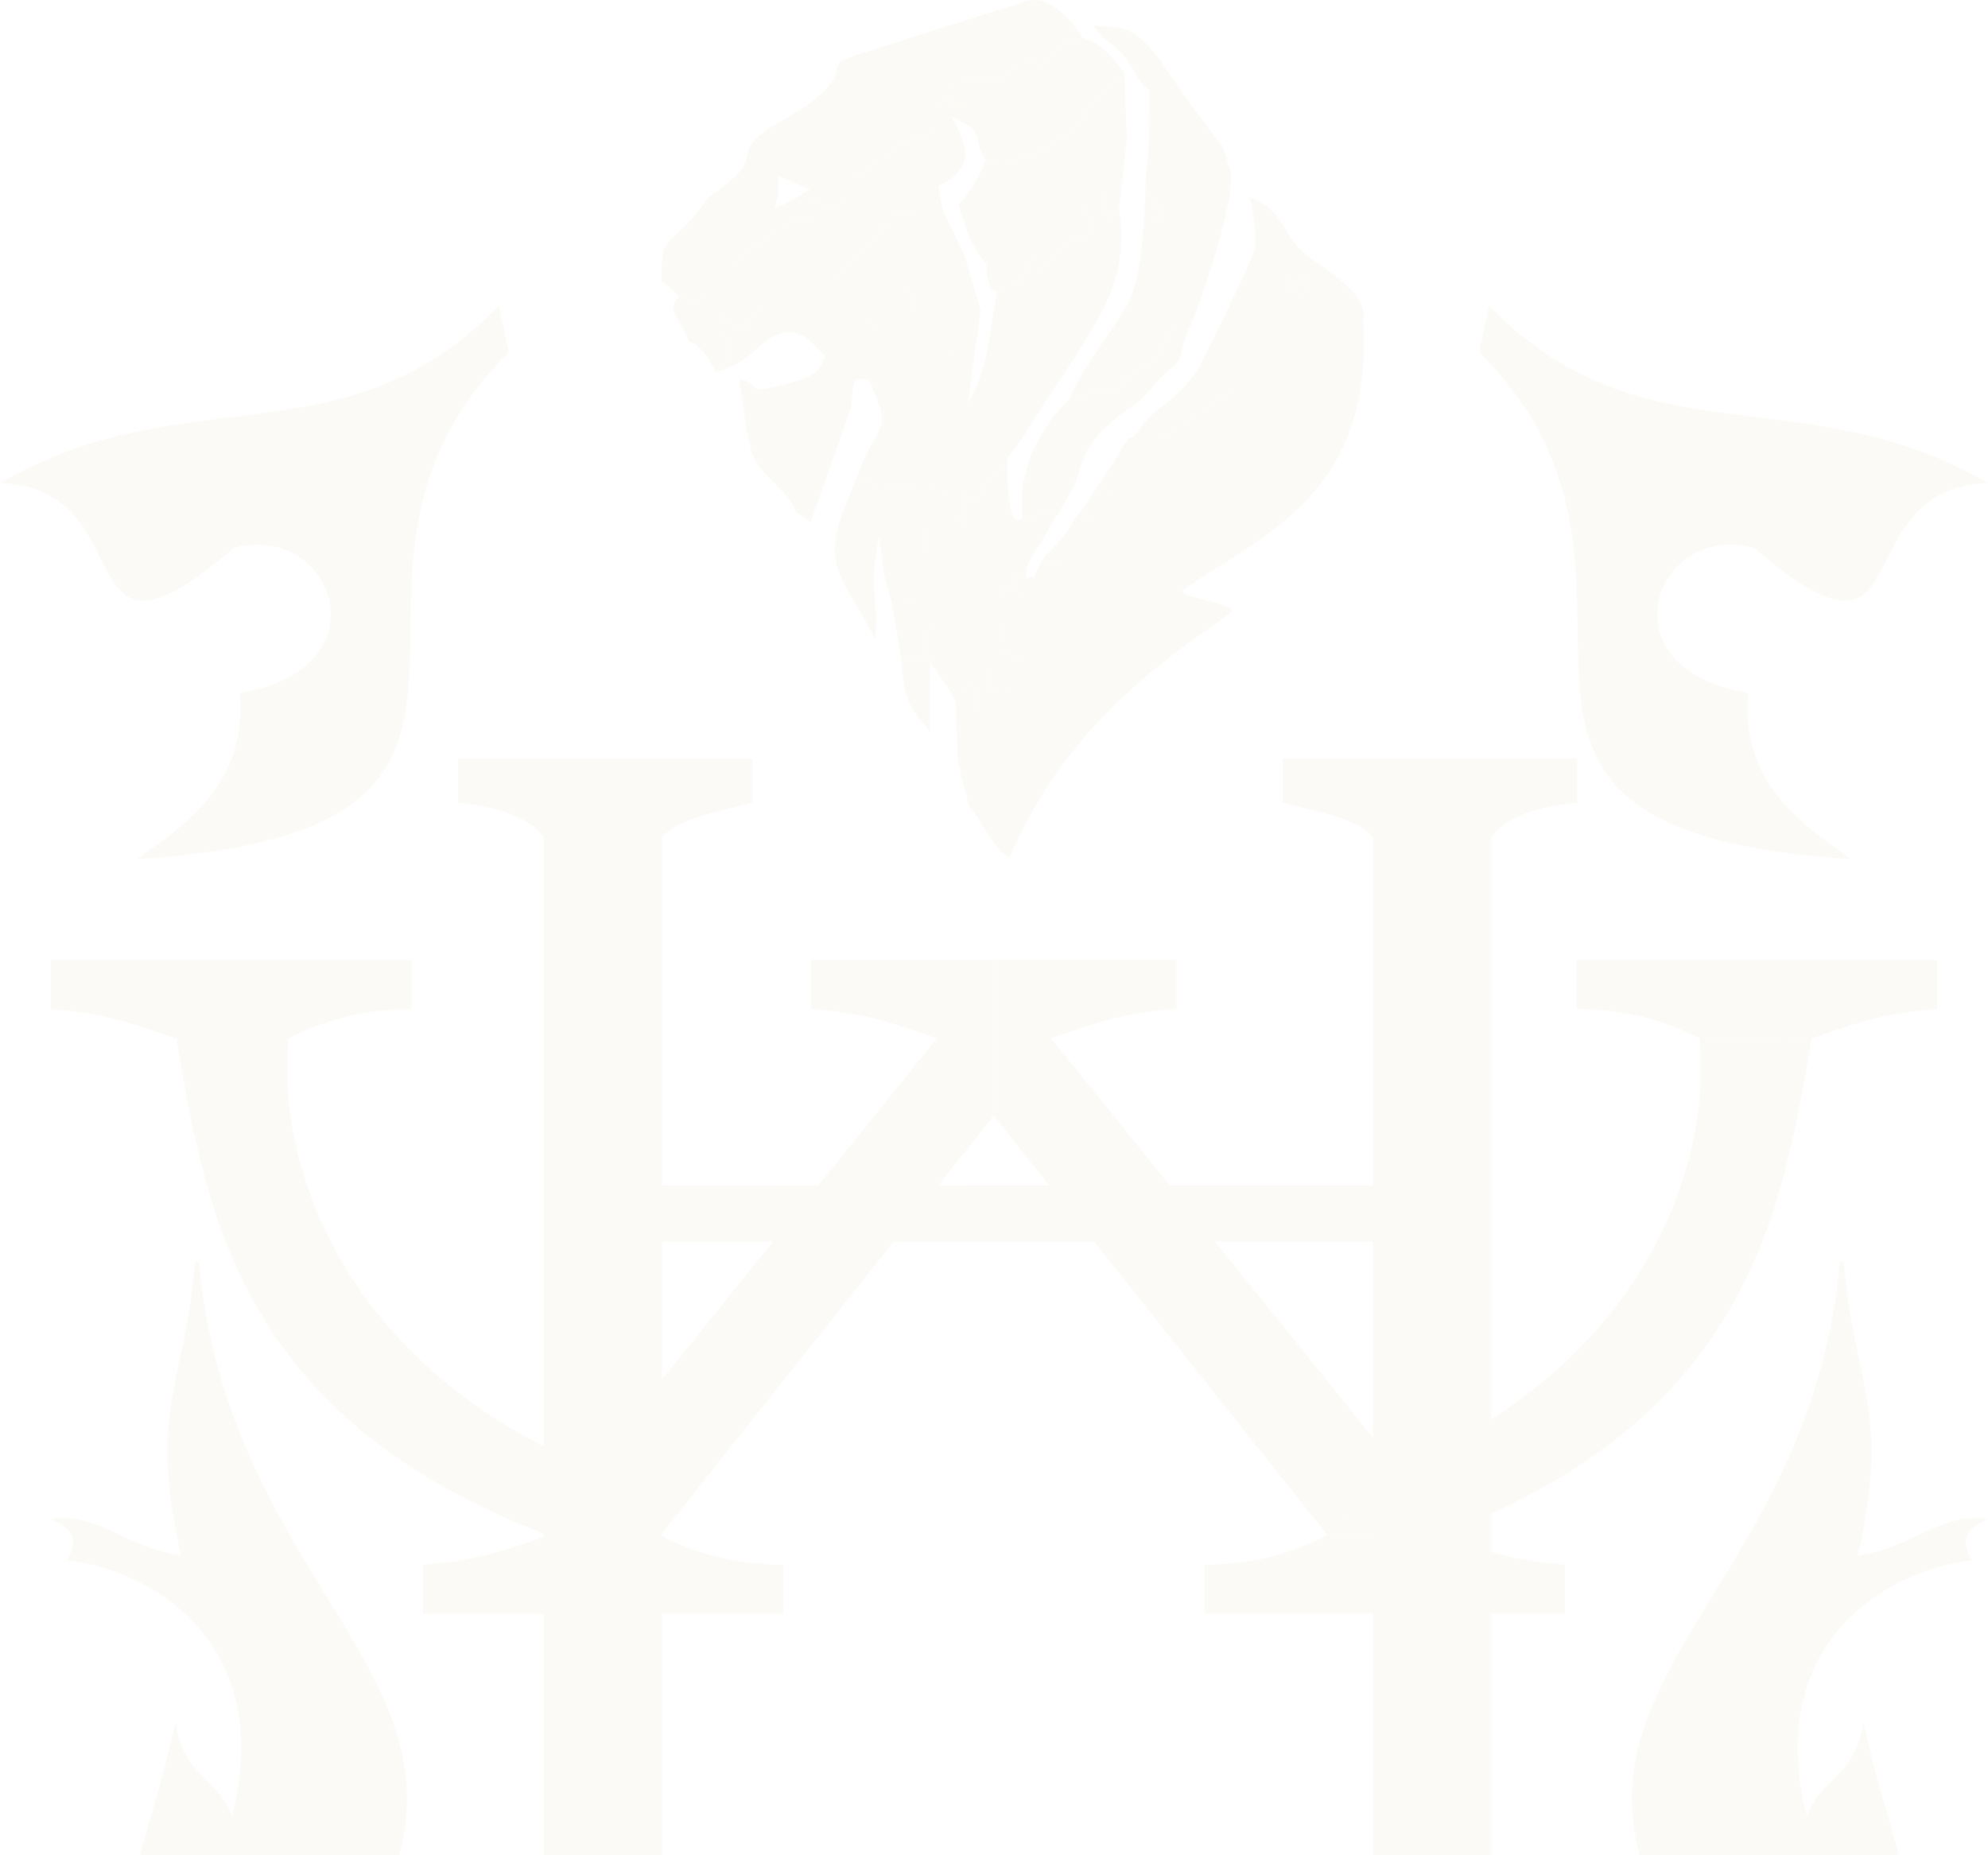 <?xml version="1.0" encoding="UTF-8"?>
<svg width="750px" height="700px" viewBox="0 0 750 700" version="1.1" xmlns="http://www.w3.org/2000/svg" xmlns:xlink="http://www.w3.org/1999/xlink">
    <!-- Generator: sketchtool 48.1 (47250) - http://www.bohemiancoding.com/sketch -->
    <title>FDDAD27E-12D6-4492-BF79-A542A5A00B4A</title>
    <desc>Created with sketchtool.</desc>
    <defs></defs>
    <g id="HarrisonWork" stroke="none" stroke-width="1" fill="none" fill-rule="evenodd" transform="translate(-315, -7991)" opacity="0.07">
        <g id="Group-15" transform="translate(0, 7979)" fill="#D6BB74">
            <g id="Location_of_Agryzsky_District_(Tatarstan)">
                <g id="Group-2" transform="translate(184, 12)">
                    <g id="logo">
                        <g id="logo-copy" transform="translate(131, 0)">
                            <path d="M249.779,315.966 L205.127,315.966 L205.127,751.458 L249.779,751.458 L249.779,315.966 Z M283.8,764.598 C268.638,760.604 254.989,758.1 249.779,751.449 C234.899,751.449 220.008,751.449 205.127,751.449 C198.424,760.785 183.95,763.356 172.736,764.598 L172.736,781.206 L283.81,781.206 L283.81,764.598 L283.8,764.598 Z M283.8,302.845 C268.638,306.821 254.989,309.324 249.779,315.966 C234.899,315.966 220.008,315.966 205.127,315.966 C198.424,306.629 183.95,304.078 172.736,302.845 L172.736,286.218 L283.81,286.218 L283.81,302.845 L283.8,302.845 Z M383.786,447.245 L249.779,447.283 L249.779,468.469 L383.786,468.431 L383.786,447.245 Z M517.937,315.947 L562.59,315.947 L562.59,751.411 L517.937,751.411 L517.937,315.947 Z M483.917,764.56 C499.059,760.584 512.728,758.081 517.937,751.411 C532.818,751.411 547.709,751.411 562.59,751.411 C569.293,760.747 583.747,763.337 594.98,764.56 L594.98,781.187 L483.907,781.187 L483.907,764.56 L483.917,764.56 Z M483.917,302.826 C499.059,306.801 512.728,309.276 517.937,315.947 C532.818,315.947 547.709,315.947 562.59,315.947 C569.293,306.61 583.747,304.04 594.98,302.826 L594.98,286.199 L483.907,286.199 L483.907,302.826 L483.917,302.826 Z M383.786,447.245 L517.937,447.245 L517.937,468.431 L383.786,468.431 L383.786,447.245 Z" id="Shape"></path>
                            <path d="M155.165,362.214 L19.193,362.214 C19.193,368.383 19.193,374.561 19.193,380.729 C40.189,382.18 53.009,387.199 66.517,391.833 C80.644,391.833 94.743,391.833 108.871,391.833 C124,383.978 139.463,380.729 155.174,380.729 L155.174,362.214 L155.165,362.214 Z M374.928,362.129 L306.075,362.148 C306.075,368.317 306.075,374.495 306.075,380.645 C327.07,382.123 339.891,387.133 353.399,391.767 L374.928,391.748 C374.928,391.748 374.928,362.129 374.928,362.129 Z M295.496,608.903 L159.524,608.903 C159.524,602.734 159.524,596.584 159.524,590.406 C180.52,588.956 193.34,583.917 206.848,579.284 C220.975,579.284 235.074,579.303 249.202,579.303 C264.331,587.138 279.794,590.406 295.505,590.406 L295.505,608.903 L295.496,608.903 Z M374.928,391.748 L353.399,391.767 L222.778,553.922 L249.192,579.303 L374.928,420.915 L374.928,391.739 L374.928,391.748 Z M108.861,391.833 C94.734,391.833 80.635,391.833 66.507,391.833 C77.945,459.076 91.004,535.303 206.838,579.284 L249.192,579.303 L222.778,553.922 C134.493,517.334 103.996,445.316 108.861,391.833 Z M594.835,362.195 L730.807,362.195 C730.807,368.345 730.807,374.514 730.807,380.692 C709.811,382.142 696.972,387.18 683.483,391.814 C669.356,391.795 655.257,391.795 641.129,391.795 C626,383.96 610.537,380.692 594.826,380.692 L594.826,362.195 L594.835,362.195 Z M374.919,362.129 L443.916,362.129 C443.916,368.279 443.916,374.448 443.916,380.626 C422.92,382.076 410.08,387.115 396.573,391.748 L374.919,391.748 C374.919,391.748 374.919,362.129 374.919,362.129 Z M454.504,608.856 L590.476,608.856 C590.476,602.706 590.476,596.537 590.476,590.359 C569.48,588.909 556.641,583.87 543.133,579.256 C529.034,579.256 514.907,579.256 500.798,579.256 C485.65,587.091 470.206,590.359 454.495,590.359 L454.495,608.856 L454.504,608.856 Z M374.919,391.739 L396.573,391.739 L527.212,553.875 L500.798,579.256 L374.919,420.915 L374.919,391.739 Z M641.129,391.776 C655.257,391.776 669.356,391.776 683.483,391.795 C672.027,459.038 658.987,535.246 543.133,579.246 L500.798,579.246 L527.212,553.865 C615.497,517.277 645.994,445.279 641.129,391.776 Z" id="Shape"></path>
                            <path d="M695.639,476.025 C699.167,522.187 713.582,531.241 700.896,586.889 C722.528,583.721 731.183,570.73 750,573.092 C741.767,576.991 739.184,580.619 743.949,588.736 C712.949,592.007 664.76,619.217 681.717,685.616 C685.607,671.406 700.062,670.984 702.937,649.539 C714.698,702.394 723.734,704.315 713.793,737.046 C708.214,760.525 743.587,738.302 733.042,779.937 C737.918,783.002 742.753,785.345 747.929,783.667 C744.26,839.54 739.023,840.712 673.243,914.084 C670.66,845.764 647.098,811.674 620.973,790.96 L620.973,789.076 C644.224,798.486 666.458,792.244 686.803,794.924 C529.4,644.843 680.24,630.352 694.111,476.034 L695.639,476.034 L695.639,476.025 Z" id="Shape"></path>
                            <path d="M561.714,115.356 C620.303,175.406 679.934,141.4 750,182.308 C694.505,184.069 726.388,262.353 661.767,206.724 C624.504,196.537 603.67,252.251 659.499,261.463 C656.795,296.188 680.185,311.241 698.37,324.164 C524.339,313.002 645.514,220.025 558.071,132.889 C559.279,127.048 560.506,121.197 561.704,115.356 L561.714,115.356 Z" id="Shape"></path>
                            <path d="M73.554,476.025 C70.026,522.186 55.591,531.268 68.297,586.887 C46.665,583.738 38.01,570.728 19.193,573.09 C27.426,576.989 29.989,580.635 25.244,588.733 C56.225,592.004 104.434,619.214 87.456,685.611 C83.586,671.402 69.131,670.999 66.236,649.535 C54.496,702.407 45.459,704.338 55.4,737.04 C60.979,760.538 25.606,738.315 36.151,779.959 C31.245,783.023 26.44,785.367 21.264,783.689 C24.933,839.542 30.17,840.732 95.93,914.084 C98.533,845.784 122.105,811.695 148.231,790.981 L148.231,789.097 C124.98,798.489 102.745,792.265 82.38,794.946 C239.805,644.839 88.944,630.377 75.072,476.034 L73.564,476.034 L73.554,476.025 Z" id="Shape"></path>
                            <path d="M188.268,115.356 C129.697,175.387 70.066,141.381 0,182.289 C55.477,184.069 23.612,262.334 88.233,206.724 C125.478,196.537 146.33,252.251 90.501,261.463 C93.186,296.17 69.797,311.222 51.63,324.164 C225.643,313.002 104.486,220.025 191.929,132.889 C190.703,127.048 189.494,121.197 188.268,115.356 Z" id="Shape"></path>
                            <g id="Group" transform="translate(249.508, 0)">
                                <path d="M42.735,78.46 C44.492,72.72 44.099,74.263 43.982,66.263 L55.968,71.541 C51.403,74.381 47.8,76.71 42.725,78.47 L42.735,78.46 Z M72.442,21.102 C59.856,25.121 73.895,27.166 53.072,40.866 C48.282,44.031 45.012,45.633 40.575,48.542 C25.888,58.174 39.299,58.833 22.393,71.01 C15.276,76.131 17.779,74.922 12.448,81.34 C2.808,92.967 -0.226,88.308 0.02,106.294 C0.128,106.382 2.13,107.572 3.25,108.535 L6.568,111.984 C18.663,117.813 23.169,102.441 25.996,99.758 L48.92,83.295 C49.096,83.207 49.597,83.01 49.793,82.942 C49.813,82.942 64.087,83.119 56.342,75.757 C57.048,75.846 58.01,75.511 58.384,76.327 L63.41,77.556 C69.732,78.018 69.978,70.961 72.628,67.708 C72.913,67.334 73.286,66.872 73.62,66.538 L93.804,52.405 C96.661,51.442 96.681,52.316 101.992,49.938 C101.953,46.351 100.284,45.918 102.257,42.921 C107.176,35.471 106.537,38.439 115.893,40.916 C111.77,37.859 104.427,36.011 111.22,31.529 C115.893,28.433 123.06,30.321 126.044,29.967 C132.759,29.171 134.104,21.809 140.849,22.998 C144.599,23.657 142.39,29.505 142.803,24.689 C149.194,20.227 147.368,16.924 158.923,14.222 C155.231,8.158 145.787,-3.519 135.754,1.032 L72.452,21.082 L72.442,21.102 Z M6.568,111.975 C1.119,117.115 8.06,120.987 10.19,128.594 C15.963,131.061 17.877,135.848 20.616,140.447 L26.546,133.43 C22.128,130.511 25.407,137.165 24.396,130.904 C23.827,127.189 22.57,130.108 25.761,127.209 C25.515,127.051 24.946,126.874 24.887,127.169 C24.887,127.169 23.198,127.671 21.942,125.056 C21.745,124.643 26.615,117.125 18.604,120.221 C25.172,117.999 27.214,122.658 30.532,125.017 C30.748,124.535 31.258,123.326 31.386,123.651 L35.735,117.606 C43.353,109.183 58.59,111.346 64.284,106.5 L89.819,79.246 C96.337,80.042 92.43,82.804 97.702,81.625 C102.336,80.593 99.96,78.745 106.115,79.01 L104.407,70.194 C119.123,63.904 115.059,53.181 109.237,43.972 C123.688,50.233 116.414,51.687 122.5,60.612 L124.847,60.739 C135.361,61.005 141.271,57.82 150.097,52.513 L152.561,51.127 C152.895,50.911 153.395,50.626 153.7,50.38 C156.665,48.071 153.081,51.678 157.43,46.331 C157.715,45.977 158.068,45.456 158.353,45.102 L167.356,33.672 C174.738,27.362 167.228,37.141 174.709,27.519 C169.751,21.052 166.099,16.335 158.923,14.241 C147.377,16.944 149.194,20.246 142.803,24.709 C142.39,29.524 144.599,23.677 140.849,23.018 C134.104,21.829 132.769,29.2 126.044,29.986 C123.06,30.34 115.903,28.443 111.22,31.549 C104.437,36.031 111.77,37.879 115.893,40.935 C106.537,38.449 107.176,35.48 102.257,42.94 C100.284,45.928 101.953,46.37 101.992,49.958 C96.681,52.336 96.651,51.452 93.804,52.425 L73.62,66.558 C73.286,66.892 72.913,67.354 72.628,67.727 C69.968,70.981 69.732,78.037 63.41,77.575 L58.384,76.347 C58.01,75.531 57.048,75.865 56.342,75.777 C64.097,83.138 49.823,82.961 49.793,82.961 C49.597,83.03 49.087,83.227 48.92,83.315 L25.996,99.778 C23.159,102.461 18.663,117.823 6.568,112.004 L6.568,111.975 Z M126.506,110.589 C123.472,126.265 123.59,138.924 115.638,152.183 L120.468,116.859 L117.719,120.535 C114.224,126.363 114.136,129.243 113.92,135.661 C114.578,132.85 117.503,134.118 111.839,133.882 C97.368,133.292 101.737,155.711 81.12,145.027 L78.244,143.376 C88.169,164.832 81.14,158.325 73.856,179.938 C84.331,188.705 109.1,173.255 113.164,198.582 C114.764,196.253 116.394,197.786 113.999,187.329 C117.621,185.835 112.33,186.031 116.217,187.368 L118.299,188.331 C118.475,188.42 119.045,188.813 119.467,188.95 C120.979,182.424 123.07,182.975 126.123,179.692 L130.492,172.832 C134.644,168.566 140.044,158.895 144.167,152.713 C148.556,146.099 153.238,139.219 157.911,131.759 C167.994,115.709 176.201,101.792 172.736,78.627 L169.506,82.588 C169.152,82.037 168.779,81.31 168.583,80.848 L166.472,75.728 C165.922,73.949 165.971,72.671 165.726,70.892 C167.768,73.9 166.668,74.519 166.079,80.809 L160.346,77.507 L161.799,88.957 C153.278,88.74 154.789,89.989 149.331,96.013 C138.611,107.817 145.659,100.692 141.32,99.227 C138.709,98.323 143.343,93.34 138.09,100.397 C133.584,106.49 137.364,105.055 131.896,107.807 C131.65,107.935 131.041,108.004 130.796,108.112 C126.005,110.156 129.549,104.554 126.516,110.599 L126.506,110.589 Z M61.771,134.265 C59.395,141.784 55.625,142.492 45.542,145.234 C30.365,149.391 39.112,144.86 29.422,143.121 C30.65,150.59 32.014,166.532 34.822,172.449 C38.572,180.38 50.216,187.525 50.392,192.911 L56.302,197.088 L71.568,153.785 C72.844,143.976 71.264,141.892 78.244,143.366 L81.12,145.018 C101.737,155.701 97.368,133.283 111.839,133.872 C117.503,134.118 114.588,132.84 113.92,135.651 C114.136,129.233 114.224,126.354 117.719,120.525 L120.468,116.85 L114.323,96.121 L107.627,102.52 C105.801,104.476 105.389,105.272 103.062,107.483 L100.932,109.37 C100.627,109.655 100.137,110.009 99.832,110.314 L94.472,117.302 C95.375,115.759 97.083,119.985 94.58,112.594 C92.823,107.385 94.511,111.169 91.419,107.827 L81.454,124.339 C71.401,119.769 84.812,115.277 61.78,134.256 L61.771,134.265 Z M182.779,67.108 C182.16,82.254 181.905,104.938 174.984,116.397 C169.211,125.911 157.047,141.607 153.994,150.708 L162.211,148.182 C162.339,148.163 162.869,148.114 163.007,148.094 L166.806,147.917 C176.289,147.829 167.974,146.747 181.188,138.836 C195.07,130.501 185.204,133.538 191.879,125.823 C195.306,121.862 190.652,125.056 194.864,124.132 C195.148,124.064 195.855,124.132 196.14,124.113 C196.582,124.073 198.31,124.447 198.977,124.486 C203.915,113.056 216.432,75.973 214.871,65.025 L211.553,54.675 C207.597,57.221 206.173,63.069 204.701,65.162 C202.089,68.897 194.972,69.516 189.111,77.359 C184.104,84.042 190.25,71.138 187.157,80.917 C184.634,88.878 185.292,80.986 187.373,84.652 C187.334,82.185 187.501,77.487 186.912,75.285 C184.624,66.892 186.274,71.393 182.788,67.108 L182.779,67.108 Z M20.616,140.447 C33.261,136.732 34.93,130.796 42.44,126.884 C52.523,121.656 57.264,130.58 61.761,134.275 C84.792,115.306 71.382,119.788 81.435,124.358 L91.399,107.847 C94.492,111.188 92.803,107.404 94.56,112.614 C97.064,120.004 95.356,115.778 94.452,117.321 L99.813,110.333 C100.117,110.029 100.608,109.675 100.912,109.39 L103.042,107.503 C105.369,105.282 105.791,104.495 107.608,102.539 L114.303,96.141 L106.086,79.02 C99.94,78.755 102.306,80.602 97.672,81.634 C92.401,82.824 96.308,80.052 89.789,79.256 L64.254,106.51 C58.57,111.346 43.324,109.193 35.706,117.616 L31.356,123.661 C31.229,123.326 30.718,124.535 30.502,125.027 C27.184,122.678 25.142,118.009 18.574,120.23 C26.585,117.135 21.716,124.653 21.912,125.066 C23.159,127.68 24.857,127.179 24.857,127.179 C24.926,126.894 25.496,127.071 25.731,127.218 C22.55,130.118 23.797,127.199 24.367,130.914 C25.378,137.175 22.109,130.521 26.517,133.44 L20.587,140.457 L20.616,140.447 Z M122.481,60.602 C119.477,67.088 116.394,72.917 112.202,77.064 C113.979,84.21 117.582,95.158 122.716,99.483 L119.486,94.136 C137.668,90.224 127.065,85.389 136.284,78.086 C144.845,71.315 145.728,84.947 175.612,52.582 L174.689,27.5 C167.199,37.132 174.709,27.343 167.336,33.652 L158.334,45.083 C158.049,45.437 157.695,45.957 157.411,46.311 C153.062,51.658 156.645,48.051 153.68,50.361 C153.376,50.606 152.865,50.891 152.541,51.108 L150.077,52.493 C141.251,57.791 135.341,60.975 124.827,60.72 L122.481,60.592 L122.481,60.602 Z M113.144,198.563 C113.518,220.087 105.016,226.613 87.011,227.782 L90.309,247.498 C97.113,248.461 97.928,247.626 101.285,249.277 C99.282,240.943 98.958,239.075 104.839,233.65 L107.146,231.871 C114.833,226.642 121.656,227.999 126.997,219.556 C127.242,220.195 127.988,220.303 128.243,221.119 C131.513,230.839 123.59,217.846 132.082,222.947 L132.936,218.239 C133.751,213.58 133.329,218.062 137.59,218.416 C137.059,212.588 140.397,209.099 142.793,205.384 C146.062,200.283 146.837,197.56 150.283,192.941 L136.058,195.604 C130.433,200.833 130.393,177.579 130.462,172.832 L126.094,179.692 C123.04,182.965 120.959,182.415 119.437,188.95 C119.025,188.823 118.446,188.42 118.269,188.331 L116.188,187.368 C112.3,186.031 117.592,185.825 113.969,187.329 C116.365,197.796 114.735,196.253 113.135,198.582 L113.144,198.563 Z M178.38,164.704 C174.581,166.021 177.939,163.692 174.63,167.829 C173.246,169.539 173.511,169.608 172.343,171.564 C170.144,175.171 169.221,176.577 166.698,180.331 C169.025,194.906 174.385,183.653 178.204,201.698 C179.765,209.04 177.242,206.268 180.835,209.59 L182.838,208.715 C189.533,203.418 187.579,206.691 188.806,199.398 L188.698,181.835 L199.016,181.943 L200.352,179.043 C205.574,172.537 199.321,176.341 206.939,170.444 C220.84,159.691 254.101,138.482 219.721,145.293 C215.019,146.236 206.262,153.539 200.528,157.981 L190.691,163.741 C181.355,167.564 183.073,166.404 178.371,164.704 L178.38,164.704 Z M122.716,99.483 C122.785,102.628 122.275,102.343 123.197,105.154 C126.575,115.483 122.932,106.205 126.496,110.579 C129.53,104.535 125.995,110.137 130.776,108.092 C131.022,107.984 131.63,107.916 131.876,107.788 C137.344,105.036 133.564,106.471 138.071,100.377 C143.323,93.32 138.689,98.313 141.301,99.208 C145.65,100.682 138.601,107.807 149.311,95.994 C154.78,89.969 153.268,88.721 161.779,88.937 L160.326,77.487 L166.06,80.789 C166.649,74.499 167.748,73.89 165.706,70.872 C165.952,72.651 165.903,73.929 166.452,75.708 L168.563,80.829 C168.76,81.29 169.133,82.018 169.486,82.568 L172.716,78.607 L175.612,52.582 C145.728,84.937 144.845,71.315 136.284,78.086 C127.065,85.389 137.668,90.224 119.486,94.136 L122.716,99.483 Z M202.207,139.779 C212.093,141.666 208.687,138.747 221.154,128.938 L228.616,122.521 C228.881,122.235 229.234,121.705 229.519,121.42 L236.146,116.83 L237.353,103.601 C237.53,104.259 238.011,106.697 238.188,107.139 C240.072,111.847 237.265,105.537 239.356,109.714 L240.956,112.309 C245.982,101.753 237.53,115.405 242.664,101.822 C243.037,103.955 243.234,107.139 243.852,109.164 C246.002,116.132 260.031,116.309 264.694,121.272 C267.728,108.879 245.089,99.945 239.071,91.905 C231.649,82.008 233.191,79.197 222.205,74.558 C225.346,93.507 225.415,91.817 217.326,108.849 C212.015,120.083 207.705,129.204 202.197,139.779 L202.207,139.779 Z M153.984,150.708 C148.016,155.524 138.463,169.707 137.511,178.798 C140.849,185.52 135.577,181.589 145.502,182.336 C147.014,182.464 154.2,181.963 156.39,182.002 C159.944,165.667 168.514,159.868 178.155,152.812 C185.537,147.426 183.927,146.344 190.279,140.742 C199.154,132.919 194.118,135.691 198.948,124.476 C198.29,124.437 196.552,124.064 196.111,124.103 C195.826,124.123 195.119,124.064 194.834,124.123 C190.623,125.046 195.276,121.862 191.85,125.813 C185.174,133.528 195.031,130.491 181.159,138.826 C167.945,146.738 176.26,147.819 166.776,147.907 L162.977,148.084 C162.85,148.104 162.319,148.153 162.182,148.173 L153.965,150.698 L153.984,150.708 Z M202.207,139.779 C200.293,142.413 195.747,148.133 191.006,151.74 C184.595,156.645 184.045,156.753 178.38,164.714 C183.083,166.404 181.365,167.574 190.701,163.751 L200.538,157.991 C206.271,153.549 215.028,146.256 219.731,145.303 C240.367,141.214 252.796,151.131 264.704,121.272 C260.051,116.309 246.022,116.132 243.862,109.164 C243.243,107.139 243.047,103.955 242.674,101.822 C237.54,115.405 245.992,101.753 240.966,112.309 L239.366,109.714 C237.284,105.537 240.092,111.847 238.197,107.139 C238.021,106.697 237.54,104.259 237.363,103.601 L236.155,116.83 L229.529,121.42 C229.244,121.705 228.891,122.235 228.625,122.521 L221.164,128.938 C208.696,138.747 212.093,141.666 202.217,139.779 L202.207,139.779 Z M68.682,192.499 C74.651,192.626 86.932,192.322 92.243,193.177 C102.345,194.848 101.069,198.523 100.254,208.607 L84.046,216.961 L87.011,227.773 C105.016,226.603 113.518,220.077 113.144,198.553 C109.08,173.225 84.311,188.685 73.836,179.908 L68.672,192.479 L68.682,192.499 Z M84.056,216.961 L100.264,208.607 C101.079,198.513 102.345,194.848 92.253,193.177 C86.942,192.322 74.661,192.626 68.692,192.499 C60.524,214.829 68.996,218.377 80.571,240.992 C82.112,230.81 78.195,218.239 82.151,202.7 L84.066,216.971 L84.056,216.961 Z M184.055,34.085 C183.809,44.238 184.3,56.13 182.779,67.108 C186.274,71.393 184.624,66.892 186.902,75.285 C187.491,77.487 187.314,82.185 187.363,84.652 C185.282,80.976 184.614,88.868 187.147,80.917 C190.24,71.138 184.094,84.042 189.101,77.359 C194.962,69.516 202.079,68.897 204.691,65.162 C206.163,63.078 207.587,57.231 211.543,54.675 C209.197,52.651 191.85,28.561 190.201,25.632 C187.393,30.556 187.412,25.298 184.055,34.095 L184.055,34.085 Z M156.498,194.916 C160.366,196.214 163.262,194.808 164.136,201.816 C164.42,204.057 162.967,208.165 161.544,209.885 C156.979,215.271 150.323,213.403 143.117,212.322 C137.806,222.672 142.704,215.752 137.609,218.416 L136.529,226.682 C141.487,223.674 142.371,223.251 149.773,223.645 C151,223.713 154.142,224.107 155.241,224.569 C161.239,227.075 156.841,222.239 160.032,229.05 C167.415,221.974 162.732,221.954 173.472,218.406 C173.56,214.534 171.98,217.728 175.052,213.767 C177.683,210.357 177.271,211.349 180.845,209.59 C177.242,206.268 179.765,209.04 178.214,201.698 C174.395,183.653 169.034,194.906 166.708,180.331 C162.84,185.383 160.778,190.572 156.498,194.906 L156.498,194.916 Z M101.295,249.277 C103.298,253.326 110.474,261.916 111.024,265.012 L113.9,261.798 C114.116,261.405 114.647,260.678 114.863,260.216 L115.913,255.911 C119.074,260.619 120.763,260.707 117.935,268.069 L124.591,260.462 C120.773,241.355 126.3,254.879 127.115,243.714 C128.41,231.38 128.567,232.677 132.102,222.937 C123.6,217.836 131.532,230.829 128.263,221.109 C127.998,220.293 127.252,220.185 127.016,219.546 C121.676,227.989 114.853,226.623 107.166,231.861 L104.859,233.64 C98.978,239.065 99.302,240.943 101.305,249.267 L101.295,249.277 Z M111.024,265.012 L111.839,287.5 C121.98,290.802 114.431,286.33 121.941,286.448 L124.317,286.802 C125.416,283.44 125.455,283.834 126.467,281.308 C126.712,280.738 127.409,278.91 127.654,278.34 L129.058,275.283 C129.215,274.929 129.5,274.231 129.804,273.74 C130.992,279.214 132.151,280.58 134.684,284.728 L141.448,259.862 L141.467,260.963 L124.601,260.462 L117.945,268.069 C120.782,260.707 119.084,260.619 115.923,255.911 L114.872,260.216 C114.656,260.678 114.126,261.405 113.91,261.798 L111.034,265.012 L111.024,265.012 Z M111.839,287.5 L116.168,304.621 C121.018,308.778 124.601,320.474 131.454,323.373 L134.684,284.728 C132.161,280.571 130.992,279.214 129.804,273.74 C129.5,274.221 129.215,274.929 129.058,275.283 L127.654,278.34 C127.409,278.91 126.712,280.738 126.467,281.308 C125.455,283.834 125.416,283.44 124.317,286.802 L121.941,286.448 C114.431,286.34 121.98,290.802 111.839,287.5 Z M132.789,248.304 L142.587,247.429 C150.686,240.304 146.278,232.746 160.042,229.05 C156.861,222.239 161.249,227.075 155.251,224.569 C154.151,224.107 151.01,223.713 149.783,223.645 C142.38,223.251 141.507,223.664 136.539,226.682 L132.789,248.314 L132.789,248.304 Z M184.065,34.075 C187.422,25.279 187.403,30.537 190.21,25.613 C178.547,8.747 174.66,10.821 163.046,9.632 C166.934,15.873 169.967,15.784 174.159,20.738 C178.4,25.682 178.596,29.623 184.065,34.085 L184.065,34.075 Z M124.601,260.452 L141.467,260.953 L142.587,247.41 L132.789,248.284 C132.239,247.842 131.542,247.36 131.081,247.007 C130.688,246.702 129.942,246.132 129.539,245.817 C129.127,245.483 127.605,244.166 127.124,243.685 C126.309,254.85 120.782,241.336 124.601,260.432 L124.601,260.452 Z M143.136,212.313 C150.342,213.394 156.989,215.261 161.563,209.875 C162.987,208.165 164.44,204.047 164.155,201.806 C163.281,194.789 160.376,196.204 156.517,194.906 C154.78,198.12 152.59,201.256 150.146,204.135 C146.17,208.863 146.474,207.408 143.136,212.313 Z M90.329,247.488 C91.802,262.811 91.753,265.12 101.482,276.177 L101.305,249.267 C97.947,247.616 97.132,248.451 90.329,247.488 Z M136.088,195.585 L150.313,192.921 L156.419,181.992 C154.22,181.953 147.044,182.454 145.532,182.326 C135.606,181.579 140.878,185.511 137.54,178.788 C135.302,183.692 136.137,190.238 136.088,195.585 Z M132.112,222.927 C128.577,232.667 128.42,231.37 127.124,243.704 C127.605,244.186 129.127,245.503 129.539,245.837 C129.932,246.142 130.678,246.712 131.081,247.026 C131.542,247.38 132.249,247.862 132.789,248.304 L136.539,226.672 L137.619,218.406 C133.358,218.052 133.78,213.571 132.966,218.229 L132.112,222.937 L132.112,222.927 Z M188.826,199.388 C192.125,195.015 196.817,189.825 199.036,181.933 L188.718,181.825 L188.826,199.388 Z" id="Shape"></path>
                                <path d="M264.704,121.282 C237.913,129.636 111.348,192.135 131.444,323.393 C153.641,271.951 191.388,248.166 214.646,231.281 C219.319,227.871 192.733,225.345 197.122,222.337 C227.251,201.737 268.837,185.805 264.714,121.282 L264.704,121.282 Z" id="Shape"></path>
                            </g>
                        </g>
                    </g>
                </g>
            </g>
        </g>
    </g>
</svg>